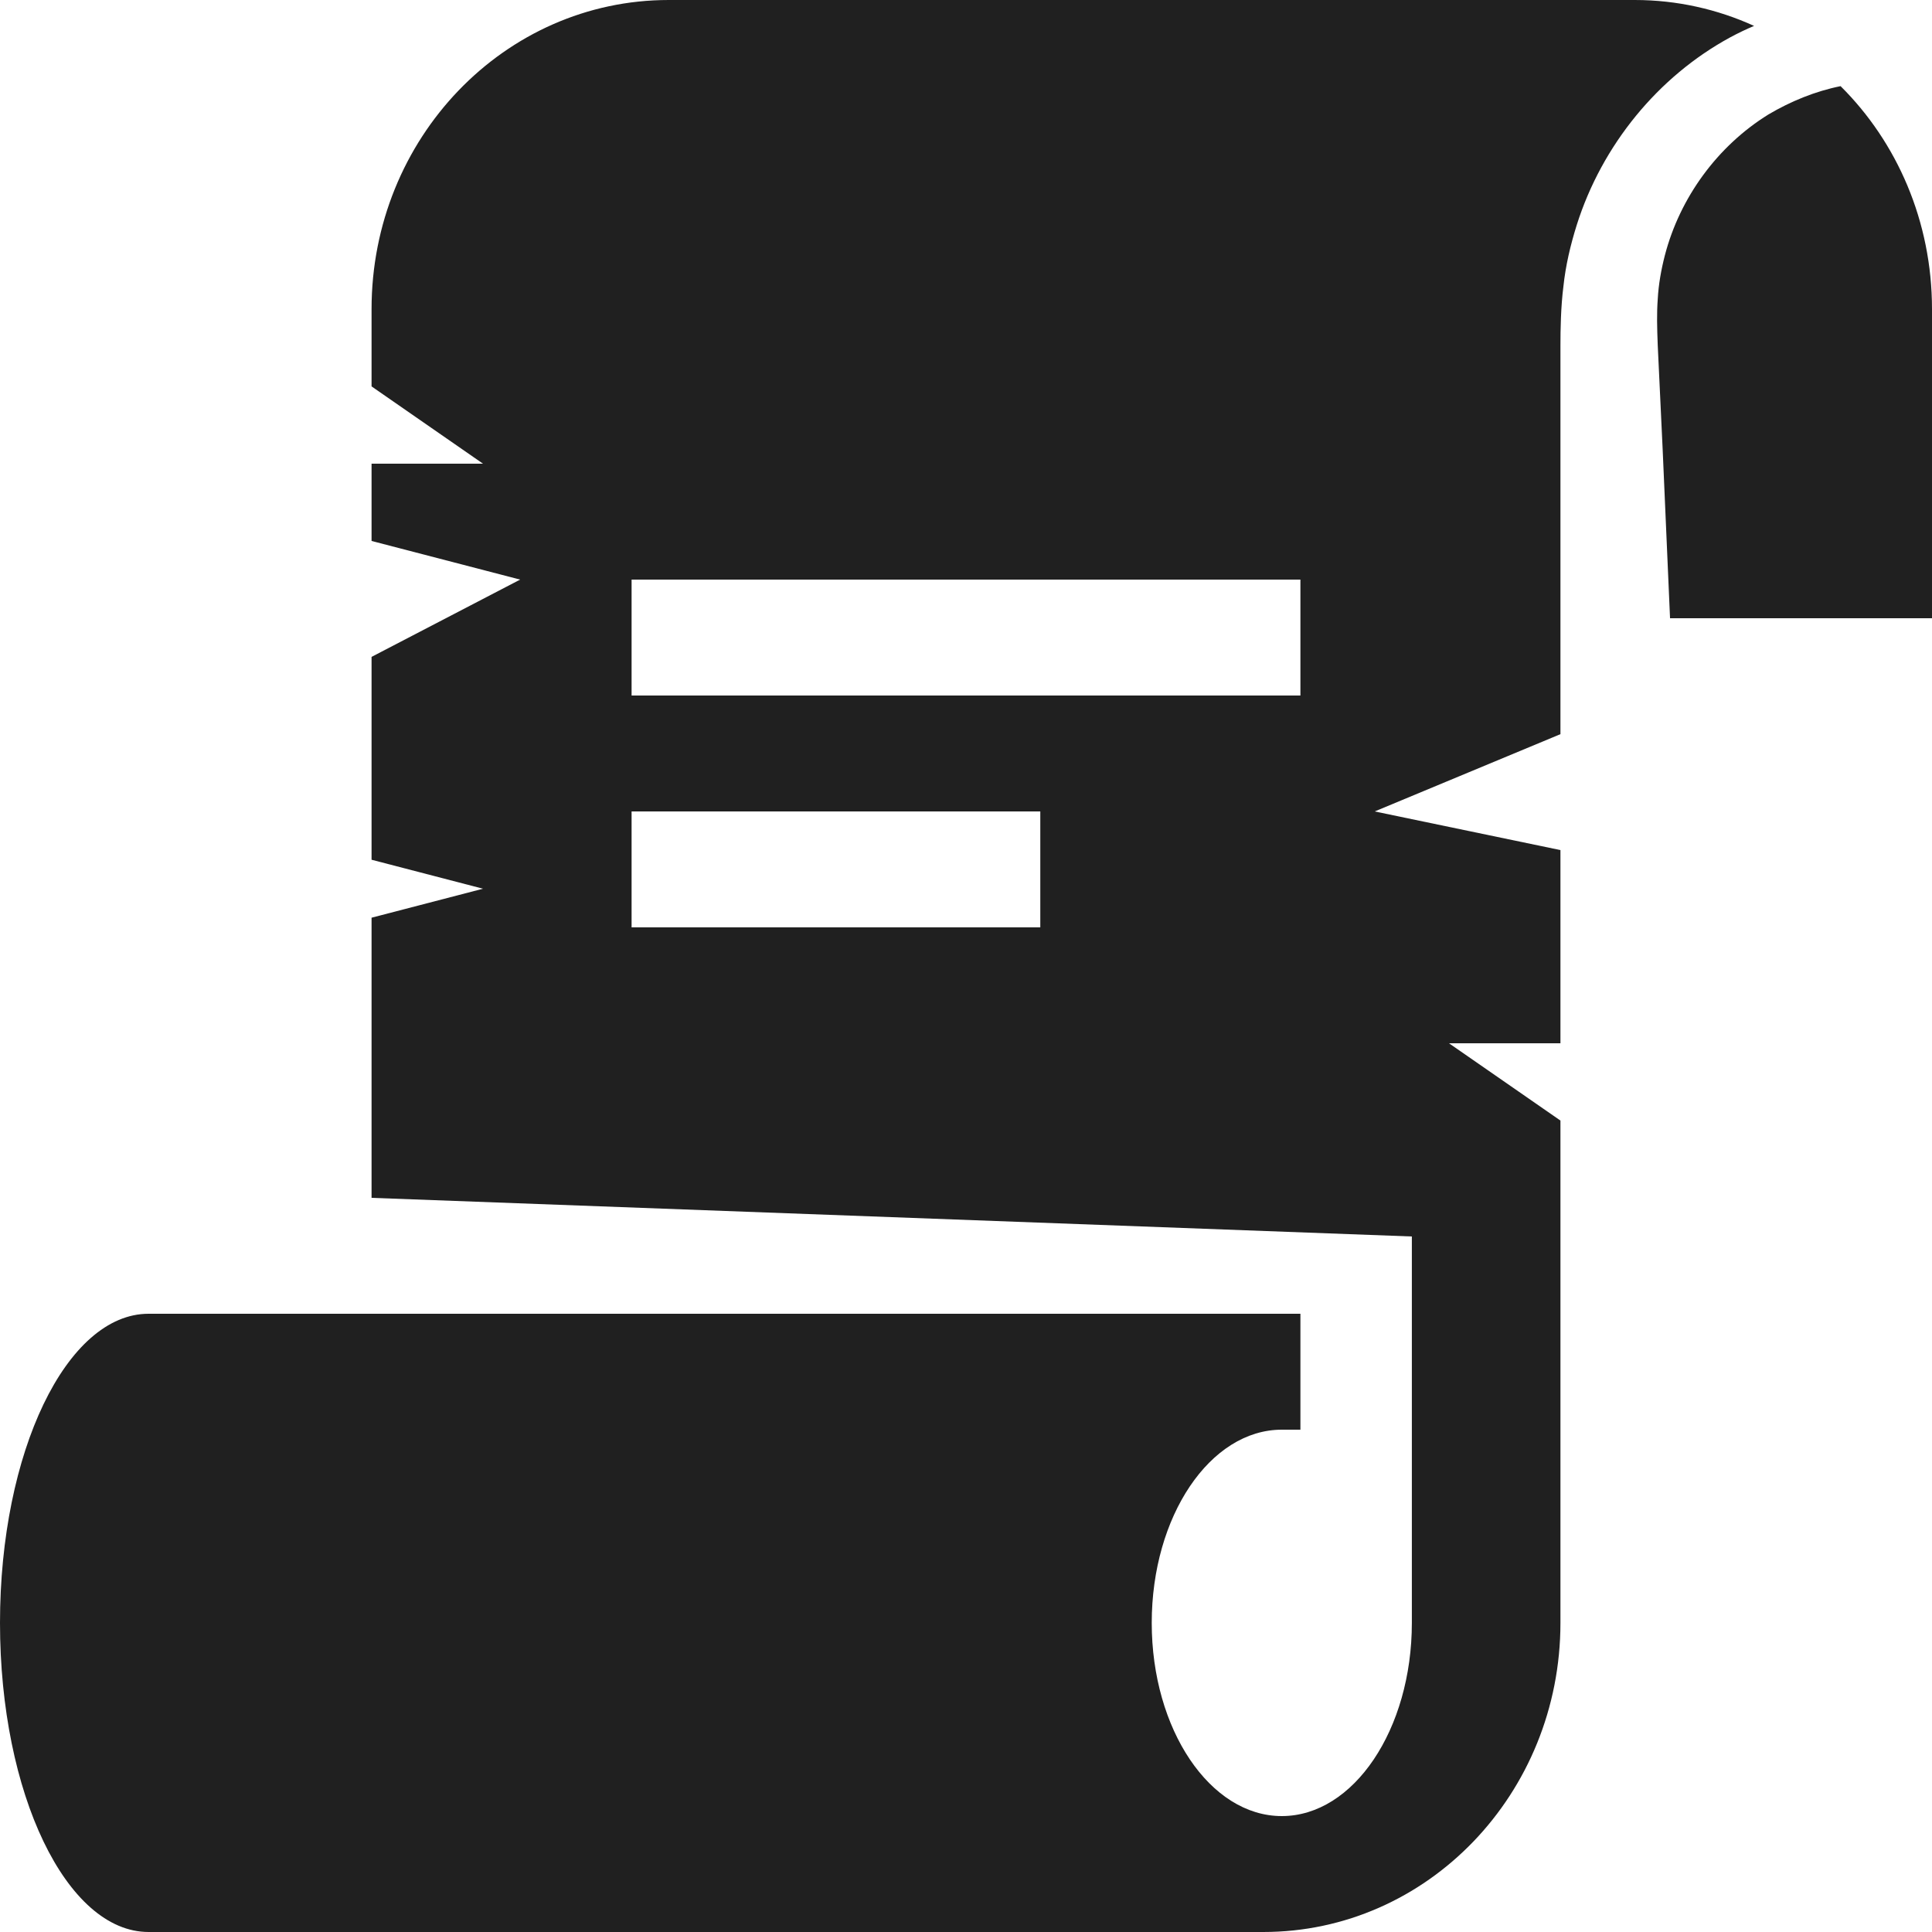 <svg width="22" height="22" viewBox="0 0 22 22" fill="none" xmlns="http://www.w3.org/2000/svg">
<path d="M7.615 0C5.745 0 4.231 1.575 4.231 3.52V4.4L5.5 5.28H4.231V6.16L5.923 6.6L4.231 7.48V9.79L5.5 10.12L4.231 10.45V13.64L16.077 14.08V18.48C16.077 19.694 15.413 20.68 14.596 20.68C13.78 20.68 13.115 19.694 13.115 18.48C13.115 17.266 13.78 16.28 14.596 16.28H14.808V14.96H1.692C0.757 14.96 0 16.535 0 18.48C0 20.425 0.757 22 1.692 22H14.385C16.255 22 17.769 20.425 17.769 18.48V12.76L16.5 11.88H17.769V9.68L15.654 9.24L17.769 8.36V3.933C17.769 3.757 17.773 3.494 17.803 3.26C17.828 3.023 17.883 2.79 17.955 2.561C18.243 1.65 18.882 0.872 19.699 0.427C19.788 0.379 19.881 0.334 19.974 0.295C19.559 0.106 19.098 0 18.615 0H7.615ZM20.959 0.981C20.671 1.039 20.392 1.153 20.138 1.303C19.555 1.664 19.128 2.253 18.958 2.908C18.916 3.071 18.886 3.239 18.877 3.406C18.865 3.573 18.869 3.722 18.877 3.933L18.933 5.118L19.017 7.04H22V3.52C22 2.521 21.602 1.619 20.959 0.981ZM7.192 6.6H14.808V7.92H7.192V6.6ZM7.192 9.24H11.846V10.56H7.192V9.24Z" fill="#202020"/>
</svg>
